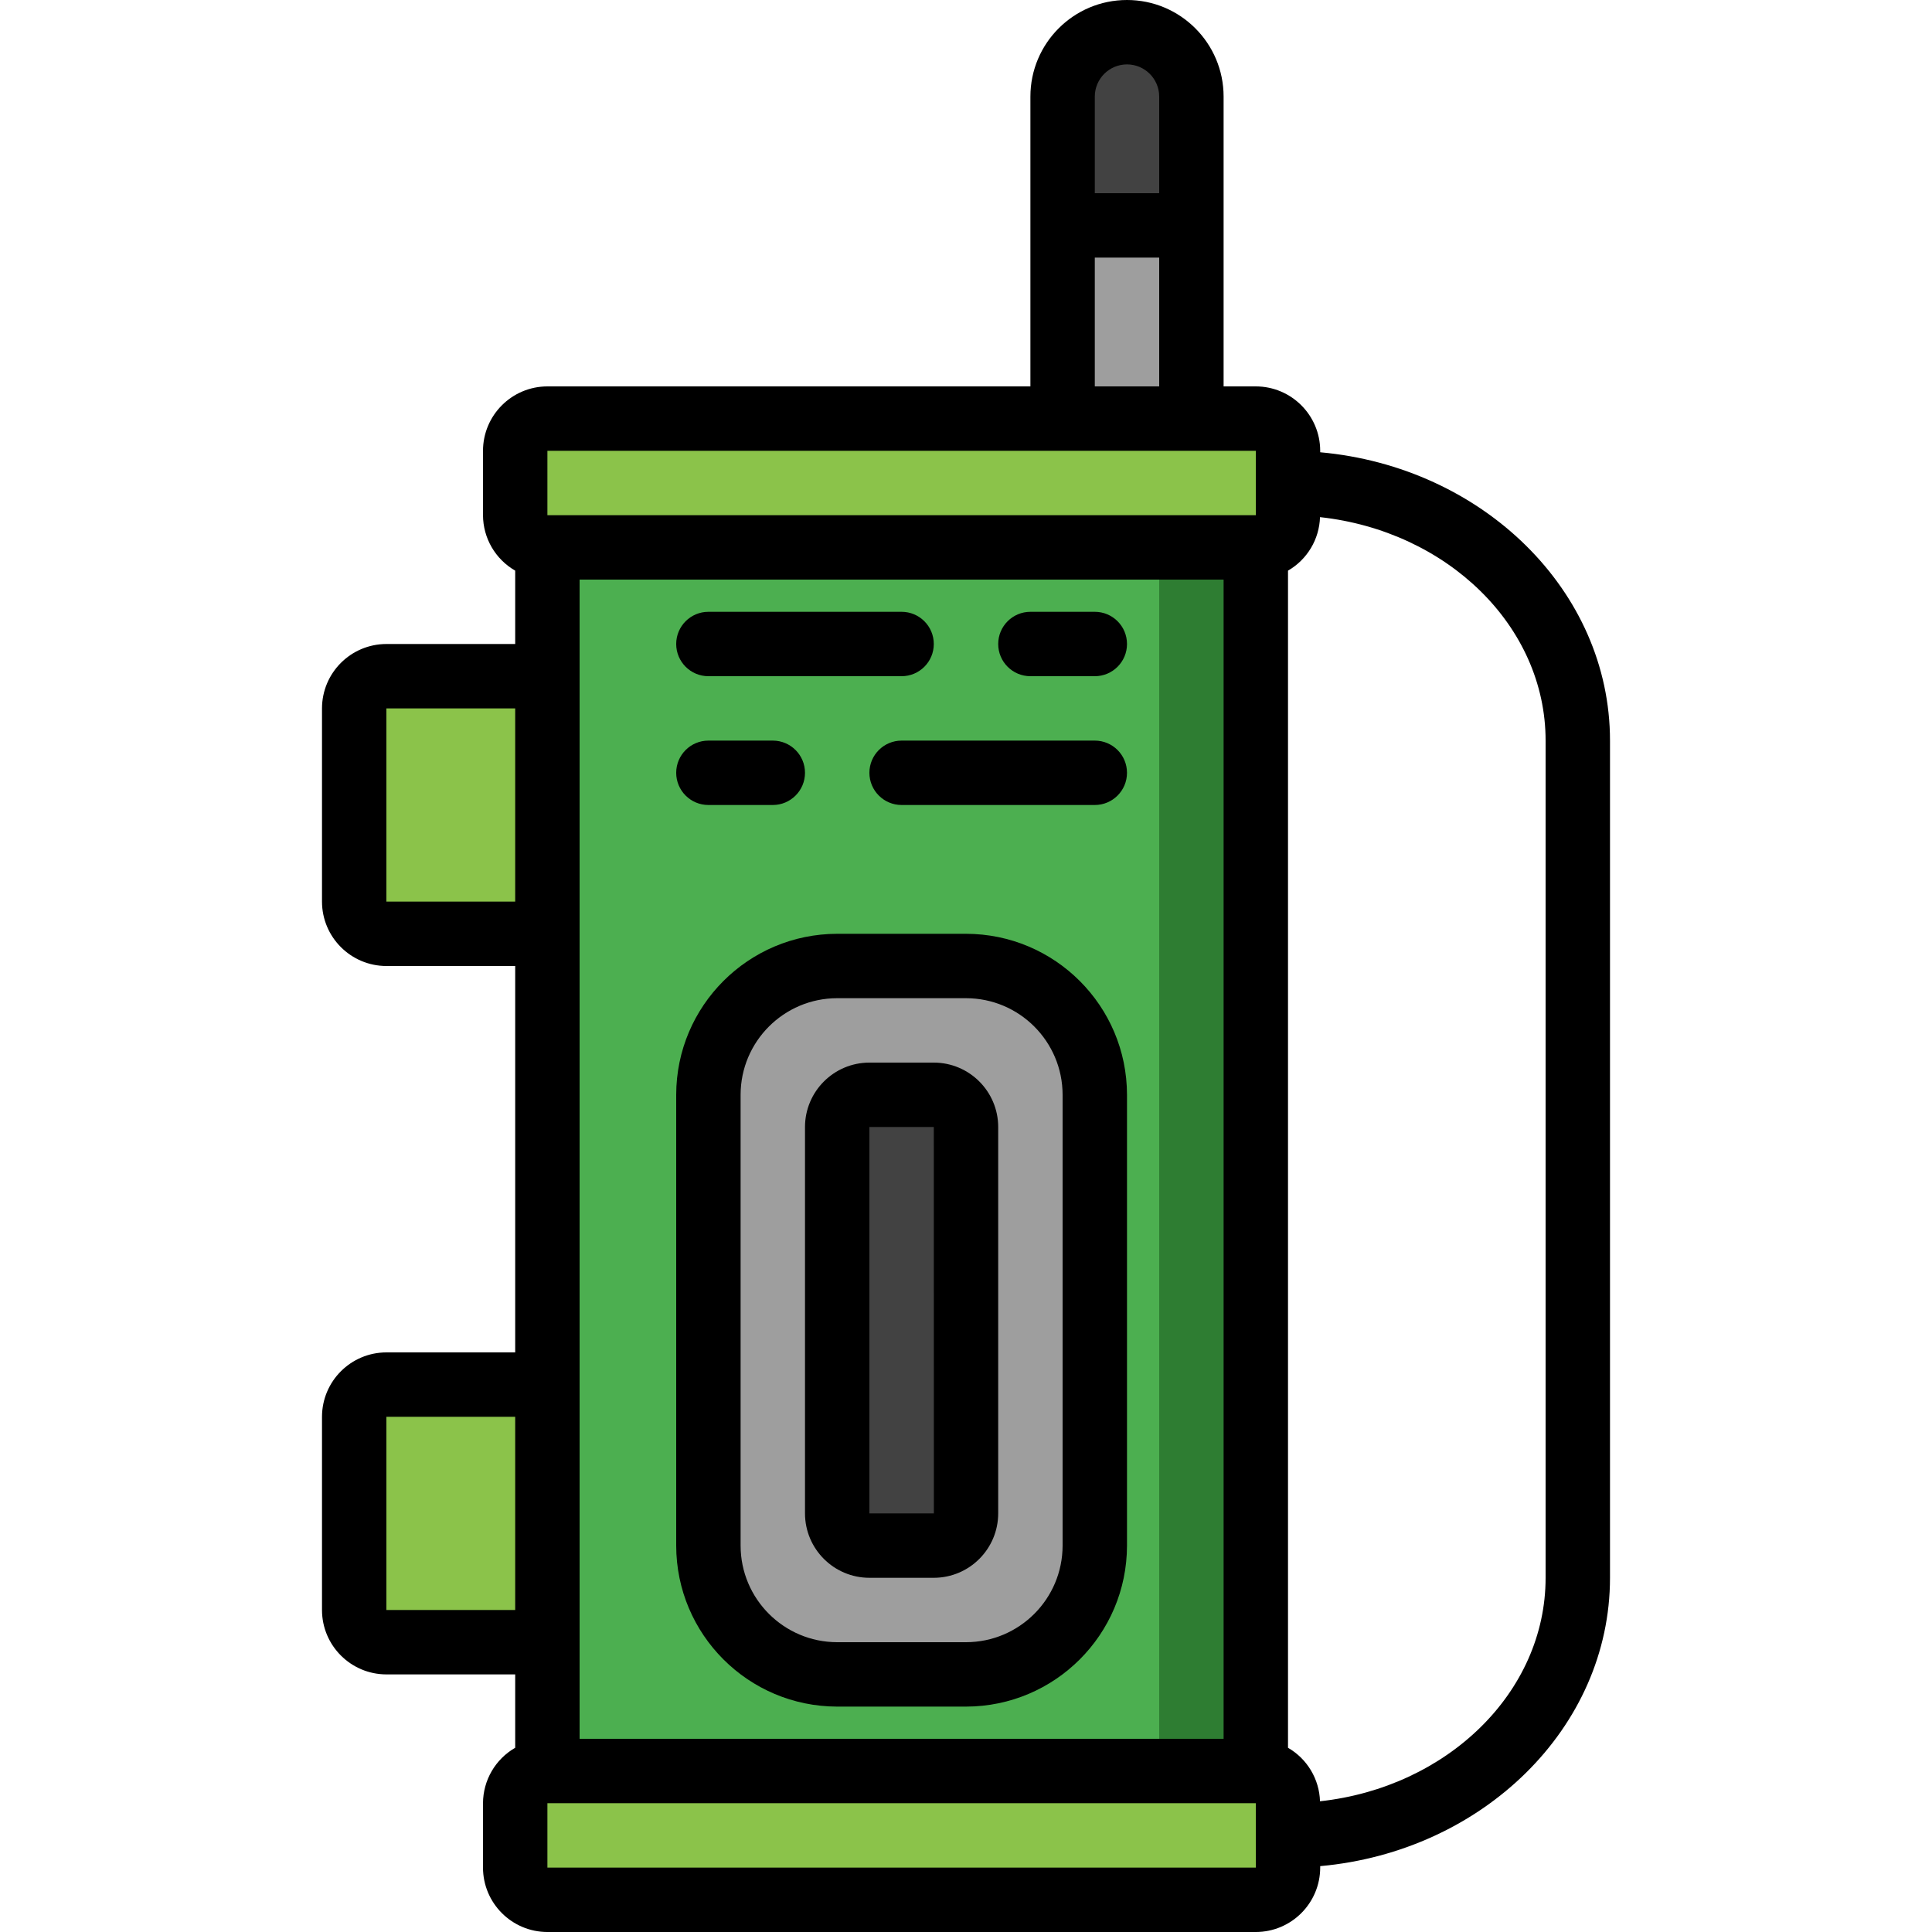 <?xml version="1.0" encoding="iso-8859-1"?>
<!-- Generator: Adobe Illustrator 19.0.0, SVG Export Plug-In . SVG Version: 6.00 Build 0)  -->
<svg version="1.1" id="Capa_1" xmlns="http://www.w3.org/2000/svg" xmlns:xlink="http://www.w3.org/1999/xlink" x="0px" y="0px"
	 viewBox="0 0 512 512" style="enable-background:new 0 0 512 512;" xml:space="preserve">
<g>
	<g transform="translate(2 1)">
		<rect x="279.6" y="41.667" style="fill:#9E9E9E;" width="34.133" height="85.333"/>
		<g>
			<path style="fill:#8BC34A;" d="M143.067,365.933V434.2h-34.133c-4.707-0.014-8.52-3.826-8.533-8.533v-51.2
				c0.014-4.707,3.826-8.52,8.533-8.533H143.067z"/>
			<rect x="143.067" y="365.933" style="fill:#8BC34A;" width="8.533" height="68.267"/>
			<path style="fill:#8BC34A;" d="M143.067,178.2v68.267h-34.133c-4.707-0.014-8.52-3.826-8.533-8.533v-51.2
				c0.014-4.707,3.826-8.52,8.533-8.533H143.067z"/>
			<rect x="143.067" y="178.2" style="fill:#8BC34A;" width="8.533" height="68.267"/>
		</g>
		<rect x="143.067" y="127" style="fill:#2E7D32;" width="187.733" height="358.4"/>
		<path style="fill:#4CAF50;" d="M305.2,127v358.4H134.533v-8.533c0.014-4.707,3.826-8.52,8.533-8.533V144.067
			c-4.707-0.014-8.52-3.826-8.533-8.533V127H305.2z"/>
		<g>
			<path style="fill:#8BC34A;" d="M143.067,468.333H330.8c4.713,0,8.533,3.821,8.533,8.533v17.067c0,4.713-3.82,8.533-8.533,8.533
				H143.067c-4.713,0-8.533-3.821-8.533-8.533v-17.067C134.533,472.154,138.354,468.333,143.067,468.333z"/>
			<path style="fill:#8BC34A;" d="M143.067,109.933H330.8c4.713,0,8.533,3.82,8.533,8.533v17.067c0,4.713-3.82,8.533-8.533,8.533
				H143.067c-4.713,0-8.533-3.821-8.533-8.533v-17.067C134.533,113.754,138.354,109.933,143.067,109.933z"/>
		</g>
		<path style="fill:#9E9E9E;" d="M288.133,289.133V408.6c0,18.851-15.282,34.133-34.133,34.133h-34.133
			c-18.851,0-34.133-15.282-34.133-34.133V289.133c0-18.851,15.282-34.133,34.133-34.133H254
			C272.851,255,288.133,270.282,288.133,289.133z"/>
		<g>
			<path style="fill:#424242;" d="M228.4,289.133h17.067c4.713,0,8.533,3.82,8.533,8.533v102.4c0,4.713-3.821,8.533-8.533,8.533
				H228.4c-4.713,0-8.533-3.821-8.533-8.533v-102.4C219.867,292.954,223.687,289.133,228.4,289.133z"/>
			<path style="fill:#424242;" d="M313.733,24.6l0,34.133H279.6V24.6c0.028-9.414,7.652-17.039,17.067-17.067
				c4.527-0.024,8.87,1.793,12.031,5.035C311.94,15.729,313.757,20.072,313.733,24.6z"/>
		</g>
	</g>
	<g>
		<path d="M102.4,358.4c-9.421,0.012-17.054,7.646-17.067,17.067v51.2c0.012,9.421,7.646,17.054,17.067,17.067h34.133v19.442
			c-5.261,3.025-8.512,8.623-8.533,14.692v17.067c0.012,9.421,7.646,17.054,17.067,17.067H332.8
			c9.421-0.012,17.054-7.646,17.067-17.067v-0.389c43.058-3.866,76.8-36.654,76.8-76.411V196.267
			c0-39.757-33.742-72.545-76.8-76.411v-0.389c-0.012-9.421-7.646-17.054-17.067-17.067h-8.533V25.6c0-14.138-11.462-25.6-25.6-25.6
			s-25.6,11.462-25.6,25.6v76.8h-128c-9.421,0.012-17.054,7.646-17.067,17.067v17.067c0.021,6.069,3.272,11.667,8.533,14.692v19.442
			H102.4c-9.421,0.012-17.054,7.646-17.067,17.067v51.2c0.012,9.421,7.646,17.054,17.067,17.067h34.133v102.4H102.4z M102.4,426.667
			v-51.2h34.133v51.2H102.4z M324.267,460.8H153.6V153.6h170.667V460.8z M145.067,494.933v-17.067H332.8l0.009,8.492L332.8,486.4
			l0.009,0.042l0.009,8.492H145.067z M409.6,196.267v221.867c0,30.416-26.14,55.549-59.785,59.222
			c-0.184-5.875-3.392-11.238-8.481-14.18v-311.95c5.089-2.942,8.297-8.305,8.481-14.18C383.46,140.718,409.6,165.851,409.6,196.267
			z M298.667,17.067c4.712,0.003,8.53,3.822,8.533,8.533v25.6h-17.067V25.6C290.137,20.888,293.955,17.07,298.667,17.067z
			 M290.133,68.267H307.2V102.4h-17.067V68.267z M145.067,119.467H332.8l0.009,8.492L332.8,128l0.009,0.042l0.009,8.492h-187.75
			V119.467z M102.4,238.933v-51.2h34.133v51.2H102.4z"/>
		<path d="M221.867,452.267H256c23.553-0.028,42.639-19.114,42.667-42.667V290.133c-0.028-23.553-19.114-42.639-42.667-42.667
			h-34.133c-23.553,0.028-42.639,19.114-42.667,42.667V409.6C179.228,433.153,198.314,452.239,221.867,452.267z M196.267,290.133
			c0.015-14.132,11.468-25.585,25.6-25.6H256c14.132,0.015,25.585,11.468,25.6,25.6V409.6c-0.015,14.132-11.468,25.585-25.6,25.6
			h-34.133c-14.132-0.015-25.585-11.468-25.6-25.6V290.133z"/>
		<path d="M230.4,418.133h17.067c9.421-0.012,17.054-7.646,17.067-17.067v-102.4c-0.012-9.421-7.646-17.054-17.067-17.067H230.4
			c-9.421,0.012-17.054,7.646-17.067,17.067v102.4C213.346,410.487,220.979,418.121,230.4,418.133z M230.4,298.667h17.067
			l0.017,102.4H230.4V298.667z"/>
		<path d="M187.733,179.2h51.2c4.713,0,8.533-3.821,8.533-8.533c0-4.713-3.821-8.533-8.533-8.533h-51.2
			c-4.713,0-8.533,3.821-8.533,8.533C179.2,175.38,183.021,179.2,187.733,179.2z"/>
		<path d="M273.067,179.2h17.067c4.713,0,8.533-3.821,8.533-8.533c0-4.713-3.821-8.533-8.533-8.533h-17.067
			c-4.713,0-8.533,3.821-8.533,8.533C264.533,175.38,268.354,179.2,273.067,179.2z"/>
		<path d="M187.733,213.333H204.8c4.713,0,8.533-3.821,8.533-8.533c0-4.713-3.821-8.533-8.533-8.533h-17.067
			c-4.713,0-8.533,3.821-8.533,8.533C179.2,209.513,183.021,213.333,187.733,213.333z"/>
		<path d="M290.133,196.267h-51.2c-4.713,0-8.533,3.821-8.533,8.533c0,4.713,3.821,8.533,8.533,8.533h51.2
			c4.713,0,8.533-3.821,8.533-8.533C298.667,200.087,294.846,196.267,290.133,196.267z"/>
	</g>
</g>
<g>
</g>
<g>
</g>
<g>
</g>
<g>
</g>
<g>
</g>
<g>
</g>
<g>
</g>
<g>
</g>
<g>
</g>
<g>
</g>
<g>
</g>
<g>
</g>
<g>
</g>
<g>
</g>
<g>
</g>
</svg>
